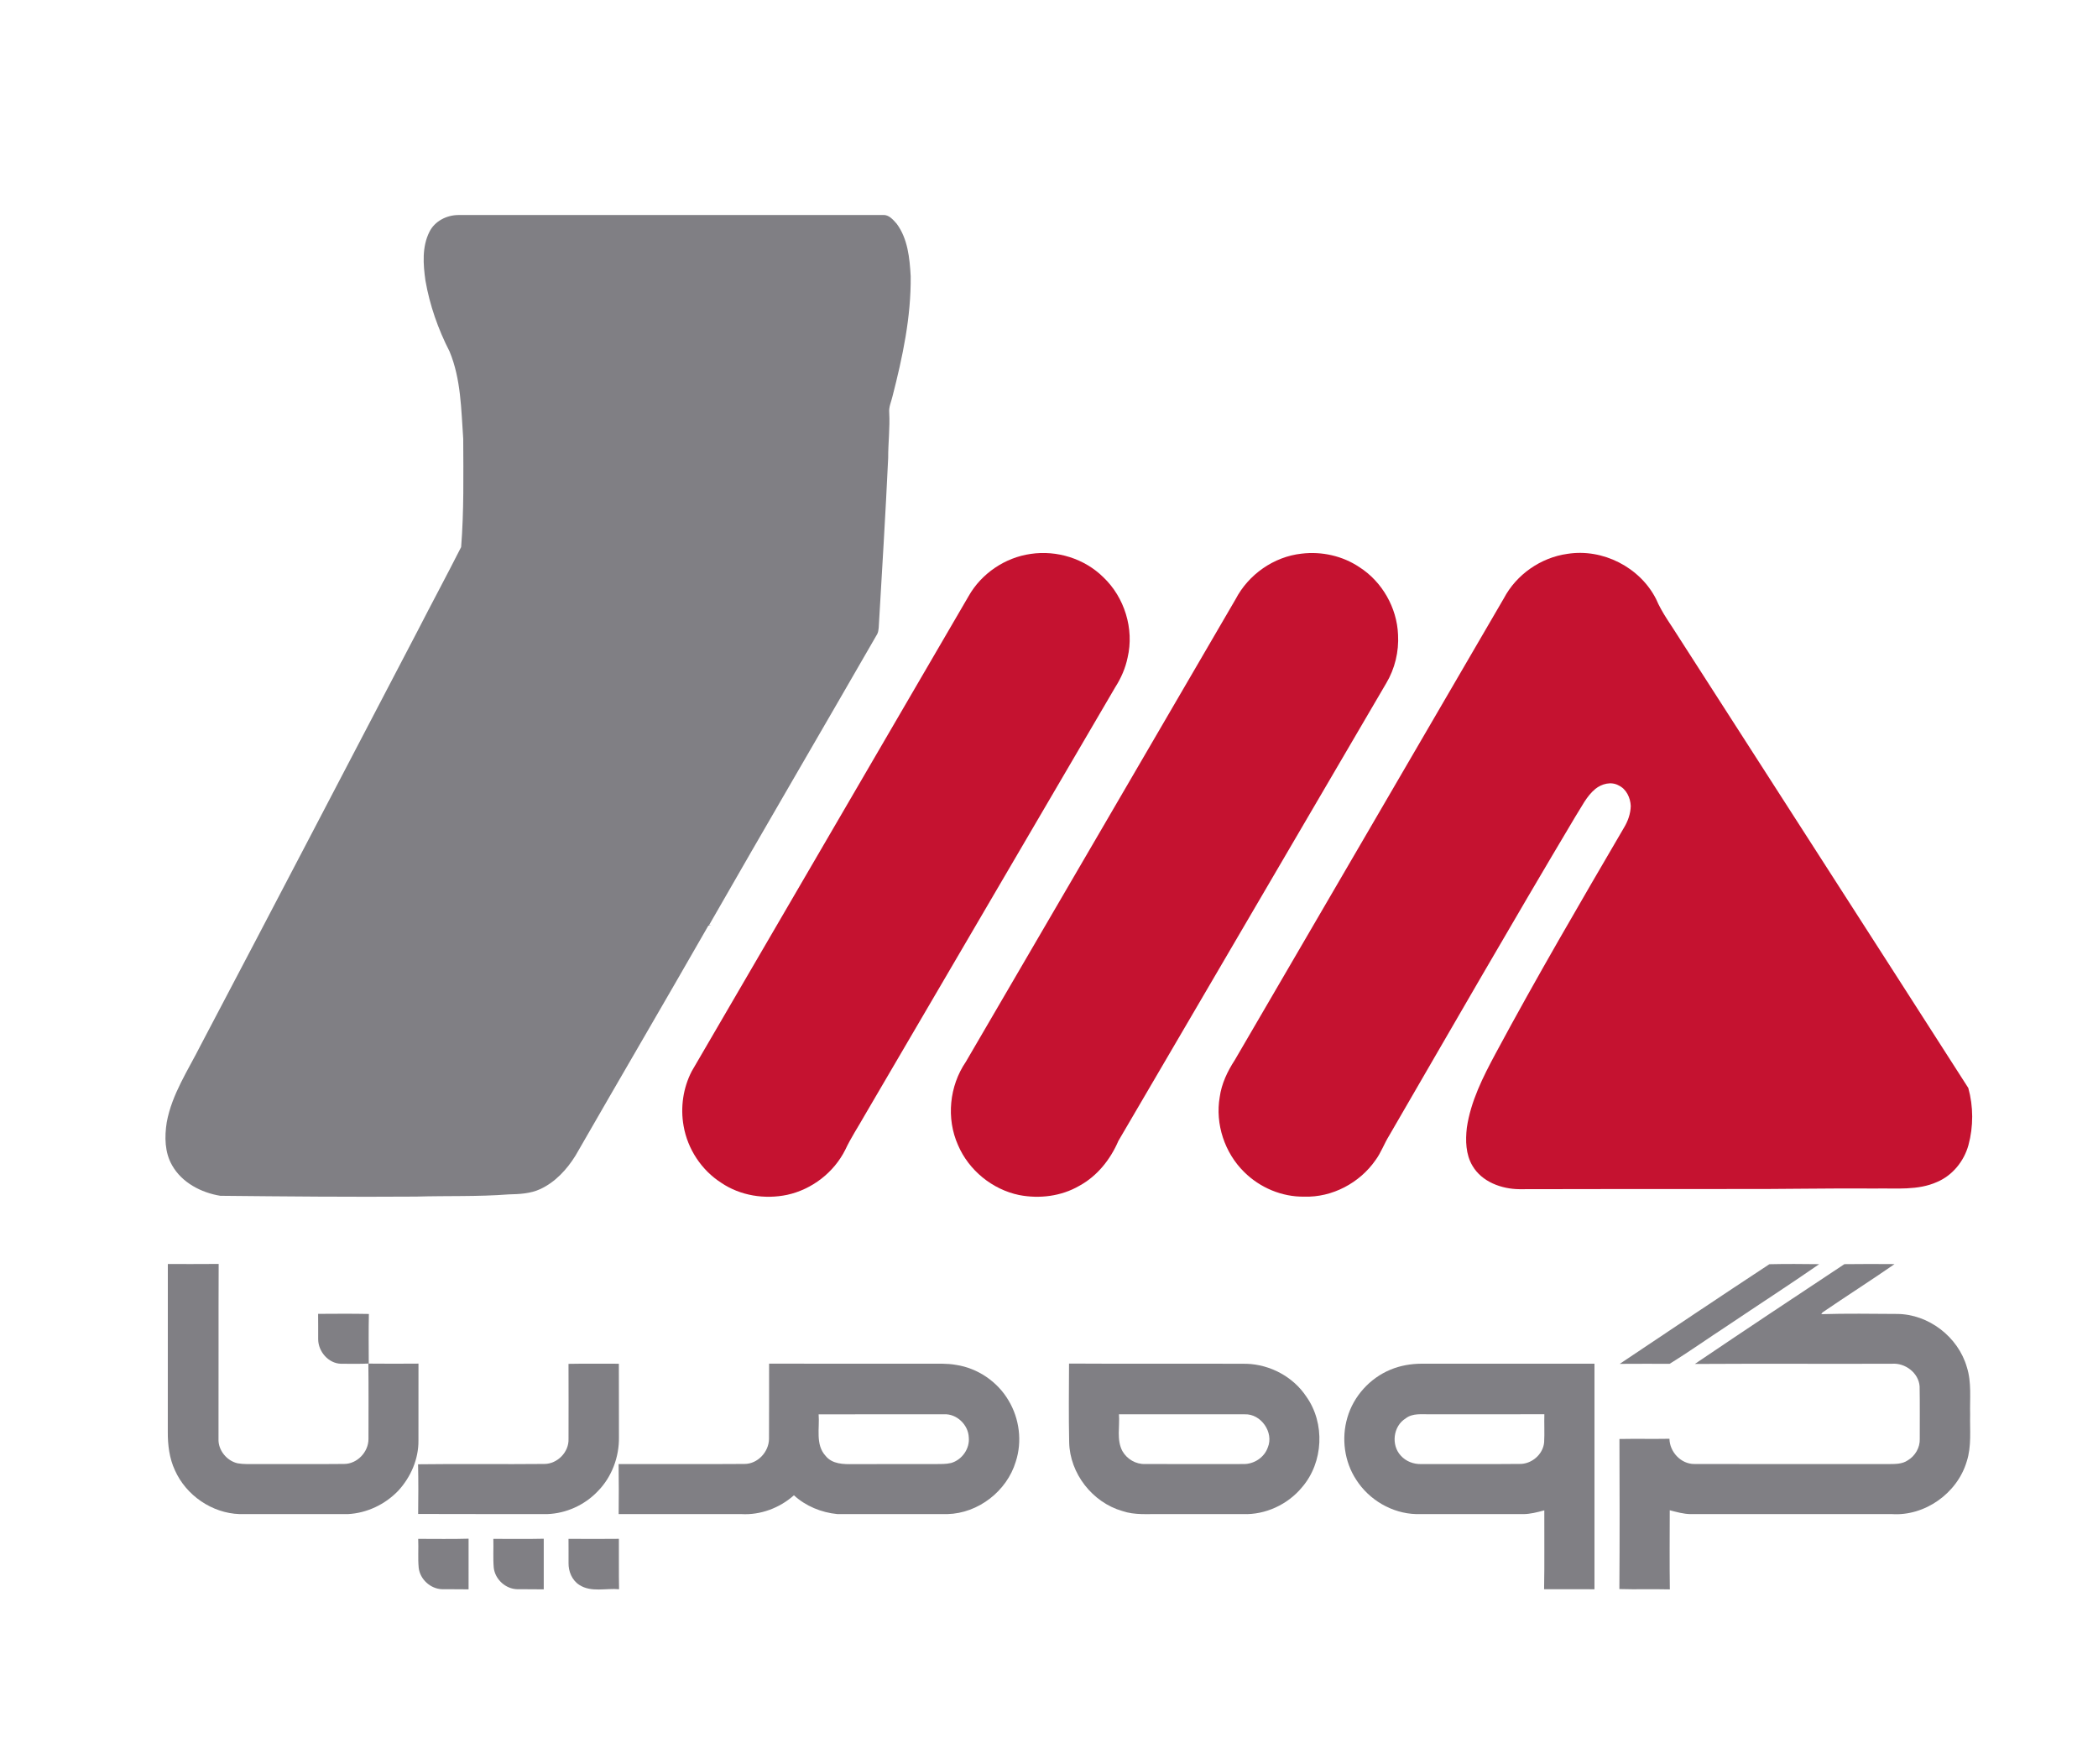 <?xml version="1.0" encoding="UTF-8" ?>
<!DOCTYPE svg PUBLIC "-//W3C//DTD SVG 1.1//EN" "http://www.w3.org/Graphics/SVG/1.1/DTD/svg11.dtd">
<svg width="1200pt" height="1009pt" viewBox="0 0 1200 1009" version="1.1" xmlns="http://www.w3.org/2000/svg">
<g id="#ffffffff">
</g>
<g id="#807f84ff">
<path fill="#807f84" opacity="1.00" d=" M 245.62 132.61 C 248.63 126.50 255.41 123.06 262.06 122.99 C 343.06 122.96 424.06 123.00 505.07 122.97 C 508.46 122.75 510.87 125.71 512.91 128.01 C 519.25 136.59 520.31 147.68 520.89 158.00 C 521.15 181.26 516.27 204.21 510.50 226.64 C 509.80 229.73 508.30 232.75 508.61 235.99 C 509.09 244.66 507.98 253.31 508.01 261.98 C 506.50 294.36 504.48 326.71 502.60 359.07 C 502.46 360.31 502.33 361.59 501.73 362.70 C 469.77 418.24 437.39 473.54 405.57 529.15 L 406.89 529.36 C 406.46 529.36 405.61 529.37 405.19 529.38 C 380.04 573.34 354.41 617.03 329.19 660.95 C 324.26 668.89 317.64 676.12 309.06 680.11 C 303.42 682.74 297.08 683.02 290.96 683.16 C 273.34 684.52 255.66 683.90 238.01 684.42 C 200.67 684.69 163.34 684.34 126.01 683.96 C 115.08 682.18 104.03 676.45 98.44 666.53 C 94.17 659.15 94.07 650.19 95.36 641.98 C 98.29 625.90 107.59 612.14 114.81 597.77 C 156.36 518.92 197.53 439.88 238.83 360.90 C 247.06 344.86 255.61 328.98 263.76 312.91 C 265.39 292.32 265.03 271.62 264.95 250.97 C 263.77 234.21 263.69 216.77 257.13 201.03 C 250.60 188.28 245.78 174.59 243.34 160.47 C 242.04 151.23 241.30 141.20 245.62 132.61 Z" />
<path fill="#807f84" opacity="1.00" d=" M 96.00 722.99 C 105.69 722.97 115.38 723.04 125.07 722.94 C 124.92 756.28 125.08 789.63 124.98 822.97 C 124.69 829.43 129.70 835.60 135.97 836.98 C 139.29 837.56 142.68 837.38 146.04 837.42 C 162.97 837.35 179.90 837.52 196.82 837.34 C 204.32 837.33 210.74 830.51 210.76 823.12 C 210.76 808.72 210.88 794.33 210.69 779.94 C 220.25 780.03 229.81 780.03 239.36 779.95 C 239.31 794.63 239.36 809.31 239.34 823.98 C 239.44 834.61 234.90 844.96 227.74 852.71 C 220.26 860.50 209.83 865.47 199.02 866.02 C 178.35 866.00 157.69 865.99 137.02 866.02 C 121.29 865.51 106.45 855.33 100.06 840.98 C 96.87 834.14 95.93 826.50 95.98 819.03 C 96.02 787.02 95.99 755.00 96.00 722.99 Z" />
<path fill="#807f84" opacity="1.00" d=" M 926.45 780.09 C 954.93 761.04 983.40 741.92 1012.02 723.10 C 1021.51 722.88 1031.03 722.95 1040.53 723.07 C 1023.25 735.04 1005.56 746.45 988.12 758.21 C 977.03 765.43 966.23 773.13 954.98 780.06 C 945.47 780.04 935.96 780.03 926.45 780.09 Z" />
<path fill="#807f84" opacity="1.00" d=" M 969.41 780.14 C 997.79 760.94 1026.38 741.98 1054.94 723.06 C 1064.50 722.93 1074.07 722.96 1083.64 723.03 C 1070.05 732.45 1056.06 741.33 1042.42 750.67 C 1042.25 750.92 1041.90 751.42 1041.72 751.67 C 1056.14 751.23 1070.59 751.45 1085.02 751.54 C 1103.10 751.62 1120.01 764.65 1124.99 781.97 C 1127.79 790.73 1126.62 799.99 1126.86 809.02 C 1126.65 818.01 1127.75 827.24 1124.91 835.94 C 1119.52 854.11 1100.95 867.33 1081.97 866.01 C 1043.65 866.01 1005.33 865.98 967.01 866.03 C 962.92 865.98 958.97 864.83 955.05 863.83 C 955.02 878.91 954.90 894.00 955.10 909.08 C 945.48 908.84 935.86 909.19 926.24 908.89 C 926.45 880.28 926.38 851.67 926.28 823.06 C 935.81 822.87 945.35 823.11 954.88 822.94 C 955.01 830.45 961.44 837.39 969.09 837.37 C 1006.06 837.47 1043.04 837.39 1080.01 837.41 C 1083.78 837.36 1087.94 837.53 1091.20 835.27 C 1095.43 832.77 1098.24 827.94 1098.05 823.00 C 1098.02 812.98 1098.15 802.96 1097.97 792.94 C 1097.38 785.17 1089.63 779.40 1082.04 780.03 C 1044.50 780.14 1006.95 779.92 969.41 780.14 Z" />
<path fill="#807f84" opacity="1.00" d=" M 181.95 751.49 C 191.63 751.44 201.31 751.35 210.99 751.55 C 210.78 761.00 210.90 770.46 210.92 779.92 C 205.63 780.16 200.32 780.05 195.03 780.03 C 187.84 779.86 182.00 773.01 181.99 766.00 C 181.93 761.16 182.06 756.32 181.95 751.49 Z" />
<path fill="#807f84" opacity="1.00" d=" M 325.17 780.09 C 334.76 779.90 344.37 780.03 353.97 780.02 C 354.06 794.01 353.95 808.00 354.02 821.99 C 354.20 833.33 349.94 844.80 341.94 852.92 C 334.48 860.81 323.86 865.65 313.01 866.02 C 288.40 865.95 263.78 866.08 239.17 865.95 C 239.30 856.48 239.34 847.00 239.12 837.53 C 263.23 837.20 287.35 837.59 311.46 837.34 C 318.91 837.26 325.48 830.48 325.18 823.02 C 325.22 808.71 325.23 794.39 325.17 780.09 Z" />
<path fill="#807f84" opacity="1.00" d=" M 439.90 779.97 C 470.26 780.04 500.62 779.98 530.98 780.00 C 536.26 780.04 541.60 779.74 546.84 780.68 C 559.22 782.55 570.56 790.26 576.88 801.06 C 583.10 811.42 584.75 824.45 581.00 835.98 C 575.95 852.85 559.56 865.59 541.91 866.02 C 520.91 865.98 499.91 866.01 478.92 866.01 C 469.84 865.14 460.85 861.47 454.10 855.26 C 446.00 862.51 434.94 866.66 424.04 866.02 C 400.65 866.00 377.25 865.98 353.86 866.03 C 353.95 856.49 353.98 846.94 353.83 837.40 C 377.84 837.37 401.86 837.51 425.87 837.34 C 433.40 837.32 439.72 830.47 439.85 823.08 C 439.97 808.71 439.84 794.34 439.90 779.97 M 468.23 808.95 C 468.89 816.86 466.26 826.23 472.21 832.71 C 476.01 837.47 482.50 837.56 488.05 837.43 C 503.72 837.39 519.39 837.43 535.07 837.41 C 538.05 837.38 541.08 837.48 544.01 836.79 C 550.25 835.01 554.81 828.55 554.11 822.05 C 553.81 814.94 547.23 808.59 540.06 808.93 C 516.12 808.96 492.17 808.92 468.23 808.95 Z" />
<path fill="#807f84" opacity="1.00" d=" M 611.46 779.92 C 645.32 780.14 679.18 779.88 713.04 780.05 C 726.52 780.49 739.69 787.50 747.17 798.80 C 758.03 814.05 756.99 836.41 744.78 850.61 C 736.64 860.51 723.83 866.51 710.98 866.02 C 695.31 865.97 679.64 866.02 663.97 866.00 C 656.61 865.90 649.07 866.70 641.97 864.27 C 624.86 859.37 611.92 842.83 611.54 824.98 C 611.21 809.97 611.40 794.93 611.46 779.92 M 640.01 808.92 C 640.56 815.90 638.54 823.52 641.98 829.98 C 644.59 834.56 649.64 837.58 654.96 837.37 C 673.67 837.46 692.38 837.41 711.09 837.39 C 717.16 837.55 723.15 833.69 725.15 827.89 C 728.75 819.32 721.25 808.59 711.99 808.94 C 688.00 808.92 664.01 808.97 640.01 808.92 Z" />
<path fill="#807f84" opacity="1.00" d=" M 795.32 783.41 C 800.89 781.07 806.96 780.04 813.00 780.00 C 846.00 780.00 879.00 780.01 912.00 779.99 C 912.00 823.00 911.99 866.00 912.00 909.01 C 902.39 908.96 892.79 909.05 883.18 908.98 C 883.47 893.95 883.24 878.91 883.30 863.88 C 879.27 864.96 875.18 866.06 870.98 866.03 C 850.65 865.99 830.33 866.00 810.00 866.02 C 796.27 865.65 783.09 857.95 775.73 846.39 C 768.93 836.07 767.17 822.73 770.63 810.91 C 774.14 798.64 783.53 788.26 795.32 783.41 M 804.01 811.29 C 796.83 815.67 795.54 826.55 801.26 832.63 C 804.19 835.89 808.57 837.53 812.92 837.41 C 831.65 837.36 850.37 837.52 869.10 837.33 C 876.02 837.51 882.61 831.89 883.21 824.94 C 883.51 819.59 883.17 814.24 883.33 808.89 C 861.56 808.99 839.79 808.92 818.01 808.94 C 813.29 809.01 808.02 808.16 804.01 811.29 Z" />
<path fill="#807f84" opacity="1.00" d=" M 239.20 880.19 C 248.81 880.18 258.42 880.38 268.02 880.09 C 267.97 889.74 268.01 899.40 268.01 909.06 C 262.98 908.94 257.95 909.07 252.93 908.99 C 246.24 908.81 240.25 903.36 239.48 896.71 C 238.96 891.22 239.45 885.69 239.20 880.19 Z" />
<path fill="#807f84" opacity="1.00" d=" M 282.18 880.19 C 291.79 880.21 301.40 880.33 311.01 880.12 C 311.00 889.77 311.00 899.42 311.01 909.07 C 305.97 908.95 300.94 909.07 295.91 908.99 C 289.23 908.88 283.20 903.39 282.42 896.76 C 281.93 891.25 282.35 885.71 282.18 880.19 Z" />
<path fill="#807f84" opacity="1.00" d=" M 325.17 880.18 C 334.77 880.24 344.38 880.28 353.99 880.17 C 354.07 889.78 353.89 899.39 354.09 909.00 C 346.56 908.30 338.15 910.92 331.39 906.55 C 327.19 903.90 325.09 898.80 325.19 893.97 C 325.17 889.37 325.24 884.77 325.17 880.18 Z" />
</g>
<g id="#c51230ff">
<path fill="#c51230" opacity="1.00" d=" M 589.61 316.81 C 604.47 314.60 620.27 319.51 630.99 330.08 C 643.20 341.59 648.80 359.72 644.97 376.08 C 643.73 382.14 641.22 387.87 637.90 393.06 C 590.16 474.60 542.46 556.16 494.71 637.70 C 490.98 644.35 486.71 650.70 483.48 657.63 C 476.98 670.62 464.44 680.31 450.26 683.41 C 437.45 686.10 423.47 683.94 412.55 676.54 C 401.25 669.33 393.27 657.20 391.00 644.00 C 389.10 633.43 390.73 622.22 395.68 612.68 C 448.46 522.12 501.25 431.55 554.02 340.97 C 561.34 328.02 574.88 318.86 589.61 316.81 Z" />
<path fill="#c51230" opacity="1.00" d=" M 744.48 316.67 C 755.94 315.28 767.93 317.94 777.54 324.40 C 790.53 332.70 799.01 347.58 799.64 362.97 C 800.20 372.66 797.84 382.51 792.85 390.85 C 741.81 478.12 690.70 565.33 639.67 652.60 C 635.12 663.18 627.58 672.68 617.36 678.24 C 607.05 684.25 594.54 685.78 582.92 683.53 C 567.58 680.35 554.13 669.39 547.97 654.99 C 541.14 639.72 543.00 621.14 552.42 607.36 C 603.89 519.18 655.32 430.98 706.71 342.75 C 714.08 328.60 728.58 318.40 744.48 316.67 Z" />
<path fill="#c51230" opacity="1.00" d=" M 896.51 316.79 C 916.68 313.58 938.01 324.43 947.24 342.65 C 950.69 350.80 956.15 357.84 960.76 365.35 C 1015.76 451.01 1070.92 536.58 1125.82 622.30 C 1128.75 632.86 1128.78 644.33 1125.91 654.94 C 1123.38 664.14 1116.83 672.28 1107.98 676.04 C 1096.99 681.00 1084.66 679.57 1072.96 679.80 C 1045.63 679.58 1018.31 680.21 990.98 680.08 C 950.34 680.07 909.70 680.09 869.06 680.18 C 858.82 680.10 847.57 676.00 842.19 666.76 C 838.32 660.24 838.17 652.34 838.99 645.03 C 841.22 629.82 848.27 615.94 855.45 602.56 C 878.83 559.02 903.79 516.36 928.71 473.69 C 931.07 469.86 932.66 465.47 932.75 460.94 C 932.52 456.27 930.24 451.32 925.84 449.25 C 921.52 446.84 916.12 448.30 912.46 451.27 C 907.33 455.51 904.55 461.73 900.99 467.20 C 864.95 527.66 829.86 588.68 794.55 649.57 C 791.70 654.13 789.94 659.30 786.72 663.62 C 777.67 676.63 761.96 684.96 746.04 684.45 C 733.29 684.67 720.64 679.33 711.63 670.36 C 700.48 659.41 695.00 642.94 697.64 627.52 C 698.68 619.86 702.07 612.77 706.25 606.35 C 757.55 518.32 808.90 430.31 860.15 342.24 C 867.32 328.62 881.27 318.91 896.51 316.79 Z" />
</g>
</svg>
